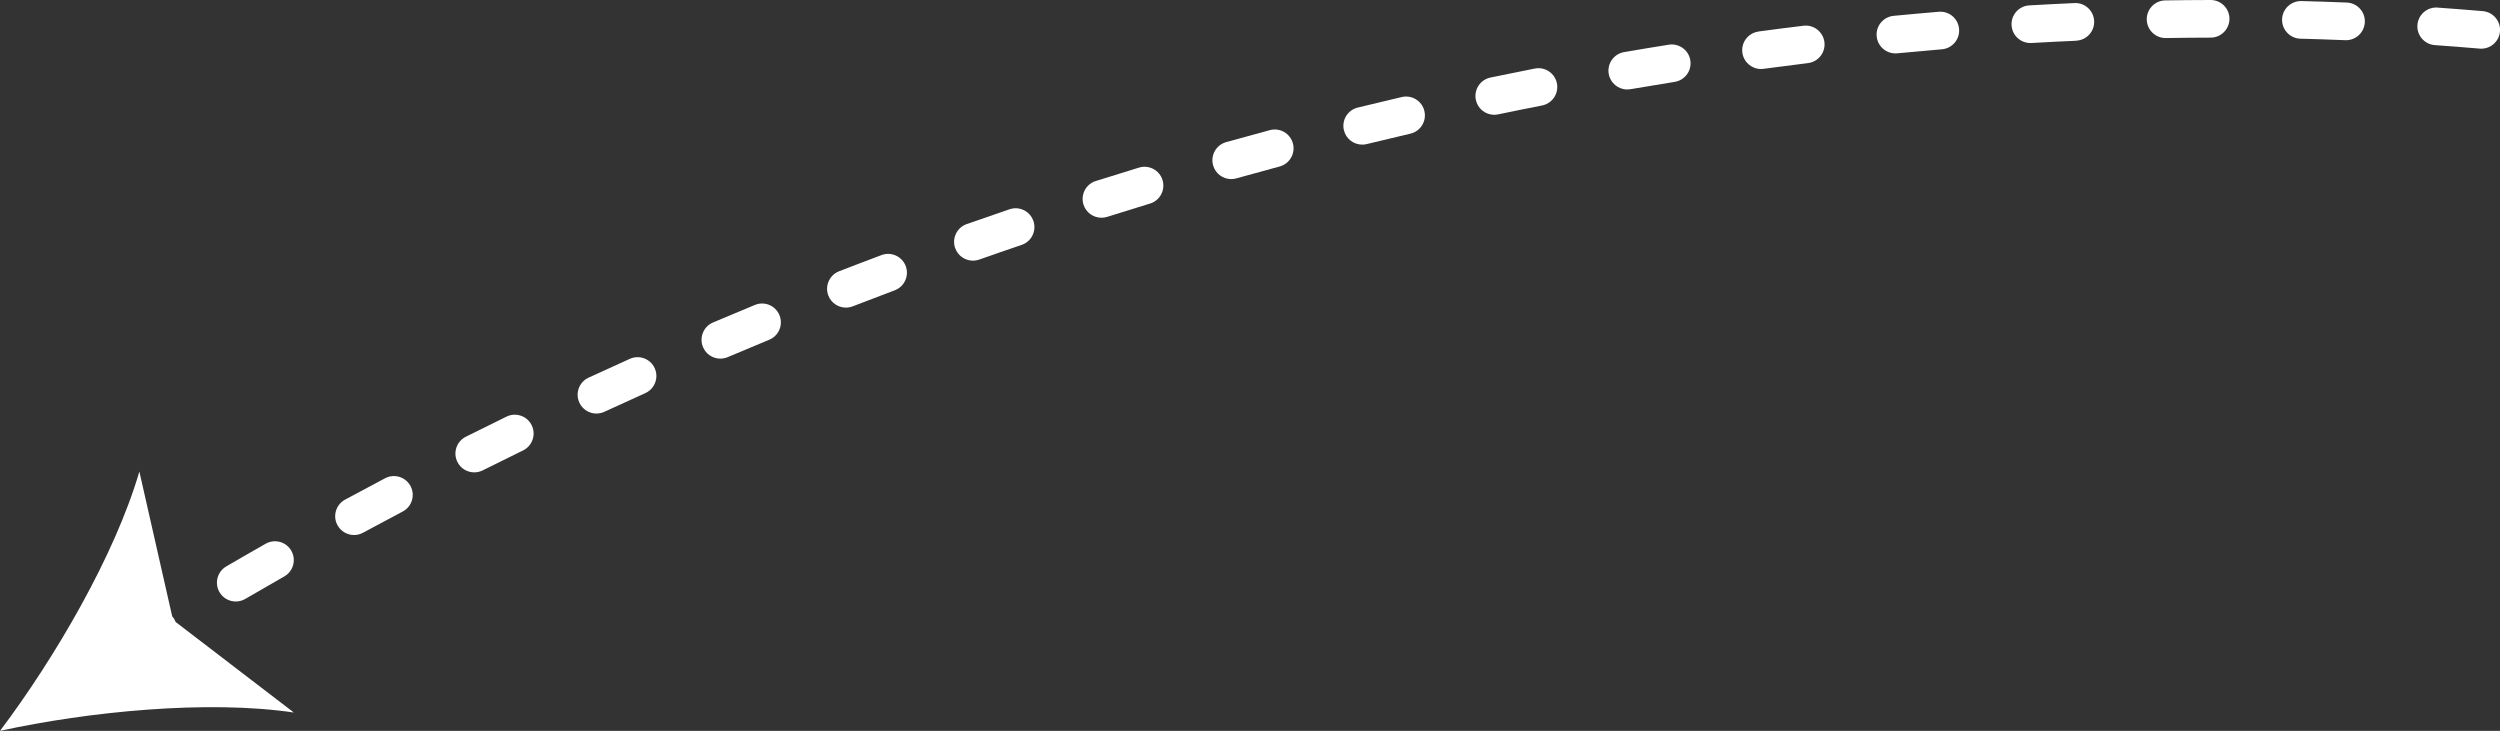 <?xml version="1.0" encoding="UTF-8"?>
<svg id="Layer_2" data-name="Layer 2" xmlns="http://www.w3.org/2000/svg" viewBox="0 0 664.47 194.26">
  <rect x="0" y="0" width="664.47" height="194.26" fill="#333333" stroke="none"/>
  <defs>
    <style>
      .cls-1 {
        fill: #fff;
        stroke-width: 0px;
      }
    </style>
  </defs>
  <g id="Objects">
    <g>
      <path class="cls-1" d="M89.69,139.58c-1.31-2.43-.41-5.46,2.02-6.78,3.54-1.91,7.09-3.81,10.65-5.69,2.44-1.29,5.47-.35,6.76,2.09,1.29,2.44.35,5.47-2.09,6.76-3.53,1.86-7.05,3.74-10.56,5.64-.76.41-1.57.6-2.37.6-1.78,0-3.5-.95-4.4-2.62Z"/>
      <path class="cls-1" d="M623.75.68c2.76.11,4.91,2.44,4.79,5.2-.11,2.69-2.32,4.8-4.99,4.8-.07,0-.14,0-.21,0-3.94-.16-7.95-.29-11.92-.4-2.76-.07-4.94-2.37-4.87-5.13.07-2.76,2.36-4.91,5.13-4.87,4.02.1,8.08.24,12.07.4Z"/>
      <path class="cls-1" d="M305.67,54.1c-3.81,1.16-7.61,2.34-11.41,3.54-.5.16-1.01.23-1.51.23-2.12,0-4.09-1.36-4.77-3.49-.83-2.63.63-5.44,3.26-6.27,3.83-1.21,7.67-2.4,11.51-3.57,2.64-.8,5.44.69,6.24,3.33.8,2.64-.69,5.44-3.33,6.24Z"/>
      <path class="cls-1" d="M647.86,2.02c4.01.28,8.06.6,12.04.94,2.75.24,4.79,2.66,4.56,5.41-.22,2.61-2.41,4.57-4.98,4.57-.14,0-.29,0-.43-.02-3.93-.34-7.93-.65-11.89-.93-2.75-.19-4.83-2.58-4.64-5.34.19-2.75,2.59-4.83,5.34-4.64Z"/>
      <path class="cls-1" d="M322.43,43.94c-.75-2.66.81-5.42,3.46-6.16,3.87-1.08,7.74-2.15,11.62-3.19,2.67-.72,5.41.87,6.13,3.53.72,2.67-.87,5.41-3.53,6.13-3.84,1.03-7.68,2.08-11.52,3.16-.45.13-.91.19-1.35.19-2.19,0-4.19-1.44-4.81-3.65Z"/>
      <path class="cls-1" d="M191.46,95.32c-1.95,0-3.8-1.14-4.6-3.05-1.08-2.54.11-5.48,2.65-6.56,3.7-1.57,7.41-3.12,11.13-4.66,2.56-1.06,5.48.16,6.53,2.72,1.05,2.55-.16,5.48-2.72,6.53-3.69,1.52-7.36,3.06-11.03,4.62-.64.27-1.3.4-1.95.4Z"/>
      <path class="cls-1" d="M256.94,59.56c3.79-1.33,7.59-2.65,11.39-3.94,2.62-.89,5.45.51,6.34,3.13.89,2.61-.51,5.45-3.13,6.34-3.77,1.28-7.54,2.58-11.29,3.91-.55.19-1.11.28-1.66.28-2.06,0-3.99-1.29-4.72-3.34-.92-2.6.45-5.46,3.06-6.38Z"/>
      <path class="cls-1" d="M220.17,78.57c-1-2.57.28-5.47,2.85-6.47,3.75-1.45,7.5-2.89,11.27-4.3,2.58-.97,5.47.34,6.44,2.92.97,2.58-.34,5.47-2.92,6.44-3.73,1.4-7.45,2.82-11.17,4.26-.59.23-1.21.34-1.81.34-2,0-3.89-1.21-4.66-3.19Z"/>
      <path class="cls-1" d="M141.32,113.03c1.21,2.48.18,5.48-2.3,6.69-3.59,1.75-7.16,3.52-10.73,5.3-.72.36-1.48.53-2.24.53-1.83,0-3.6-1.01-4.47-2.76-1.24-2.47-.24-5.47,2.23-6.71,3.6-1.8,7.2-3.58,10.82-5.35,2.48-1.21,5.48-.18,6.69,2.3Z"/>
      <path class="cls-1" d="M516.13,13.1c-3.94.33-7.93.69-11.87,1.07-.16.02-.33.02-.49.02-2.54,0-4.72-1.94-4.97-4.52-.27-2.75,1.75-5.19,4.5-5.46,3.98-.38,8.02-.75,12-1.08,2.76-.24,5.17,1.81,5.4,4.57.23,2.75-1.81,5.17-4.57,5.4Z"/>
      <path class="cls-1" d="M467.39,8.37c3.97-.54,7.99-1.05,11.95-1.53,2.74-.33,5.23,1.62,5.57,4.36.33,2.74-1.62,5.23-4.36,5.57-3.92.48-7.89.99-11.83,1.52-.23.03-.45.05-.67.05-2.46,0-4.61-1.82-4.95-4.33-.37-2.74,1.55-5.25,4.29-5.62Z"/>
      <path class="cls-1" d="M158.53,109.92c-1.89,0-3.7-1.08-4.54-2.9-1.16-2.51-.07-5.48,2.44-6.64,3.65-1.69,7.31-3.36,10.98-5.01,2.52-1.13,5.48,0,6.61,2.51,1.13,2.52,0,5.48-2.51,6.61-3.64,1.64-7.27,3.29-10.88,4.96-.68.31-1.39.46-2.09.46Z"/>
      <path class="cls-1" d="M396.13,20.61c3.9-.81,7.87-1.62,11.81-2.39,2.71-.53,5.34,1.23,5.87,3.94s-1.23,5.34-3.94,5.87c-3.9.77-7.83,1.56-11.69,2.37-.34.07-.69.11-1.03.11-2.32,0-4.4-1.62-4.89-3.98-.56-2.7,1.17-5.35,3.87-5.92Z"/>
      <path class="cls-1" d="M551.83,10.83c-3.94.17-7.94.37-11.9.6-.1,0-.19,0-.29,0-2.63,0-4.84-2.06-4.99-4.72-.16-2.76,1.95-5.12,4.71-5.28,4.01-.23,8.05-.43,12.03-.61,2.75-.14,5.09,2.02,5.21,4.78.12,2.76-2.02,5.09-4.78,5.21Z"/>
      <path class="cls-1" d="M360.87,28.59c3.88-.95,7.82-1.89,11.72-2.8,2.69-.62,5.38,1.05,6,3.74.63,2.69-1.05,5.38-3.74,6-3.86.9-7.77,1.83-11.61,2.77-.4.1-.8.14-1.19.14-2.25,0-4.29-1.53-4.85-3.81-.66-2.68.99-5.39,3.67-6.04Z"/>
      <path class="cls-1" d="M587.57,10c-3.95,0-7.96.05-11.91.11-.03,0-.06,0-.08,0-2.72,0-4.95-2.19-5-4.92-.04-2.76,2.16-5.04,4.92-5.08,4-.07,8.06-.1,12.05-.11h.01c2.76,0,4.99,2.23,5,4.99,0,2.76-2.23,5.01-4.99,5.01Z"/>
      <path class="cls-1" d="M75.56,153.21c-3.47,1.98-6.93,3.97-10.38,5.98-.79.46-1.66.68-2.51.68-1.72,0-3.4-.89-4.33-2.48-1.39-2.39-.58-5.45,1.8-6.84,3.47-2.03,6.96-4.04,10.47-6.03,2.4-1.37,5.46-.53,6.82,1.87,1.37,2.4.53,5.45-1.87,6.82Z"/>
      <path class="cls-1" d="M431.65,13.85c3.92-.67,7.92-1.34,11.89-1.97,2.73-.43,5.29,1.42,5.73,4.15.44,2.73-1.42,5.29-4.15,5.73-3.92.63-7.88,1.28-11.77,1.95-.29.05-.57.07-.85.07-2.39,0-4.5-1.72-4.92-4.15-.47-2.72,1.36-5.31,4.08-5.78Z"/>
      <path class="cls-1" d="M0,194.26c14.58-19.35,30.55-46.67,37.04-68.93l8.73,38.5c.2.22.39.46.55.73.15.25.26.5.37.76l31.41,24.06c-22.93-3.4-54.42-.29-78.1,4.87Z"/>
    </g>
  </g>
</svg>